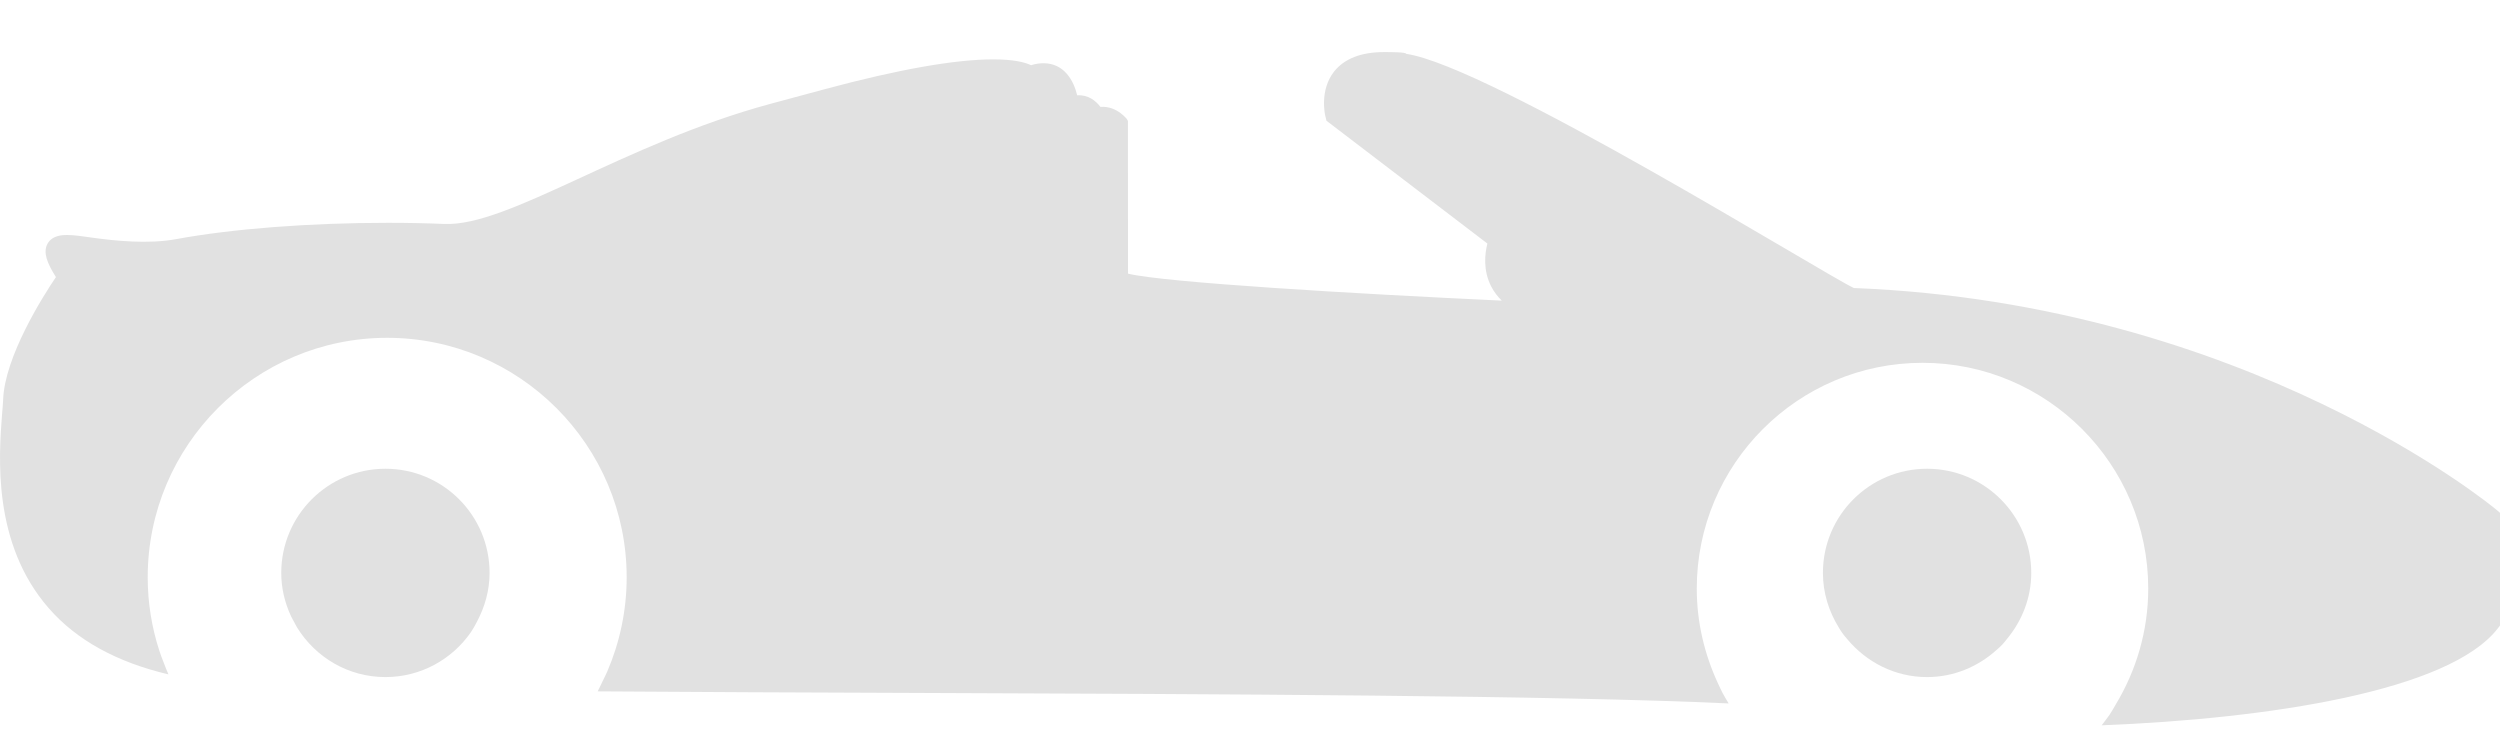 <svg width="24" height="7" viewBox="0 0 24 7" fill="none" xmlns="http://www.w3.org/2000/svg">
<path d="M0.03 3.839C0.044 3.424 0.415 2.84 0.537 2.66C0.452 2.526 0.412 2.424 0.455 2.342C0.501 2.256 0.607 2.256 0.642 2.256C0.706 2.256 0.788 2.267 0.882 2.281C1.101 2.312 1.425 2.345 1.689 2.296C2.231 2.196 2.972 2.139 3.725 2.139C3.919 2.139 4.101 2.143 4.265 2.15C4.878 2.176 5.978 1.381 7.392 0.998L7.922 0.855C8.626 0.666 9.169 0.57 9.535 0.57C9.729 0.57 9.838 0.597 9.898 0.626C9.94 0.613 9.979 0.607 10.017 0.607C10.216 0.607 10.307 0.773 10.341 0.915C10.447 0.908 10.52 0.968 10.564 1.026C10.733 1.014 10.828 1.161 10.815 1.138L10.828 1.161L10.829 2.627C11.172 2.712 13.017 2.821 14.417 2.886C14.376 2.846 14.342 2.801 14.316 2.751C14.236 2.596 14.254 2.435 14.279 2.338L12.734 1.159L12.723 1.113C12.72 1.103 12.666 0.867 12.807 0.687C12.906 0.563 13.067 0.5 13.287 0.5C13.35 0.5 13.499 0.5 13.5 0.517C14.297 0.634 17.499 2.625 17.797 2.765C21.582 2.914 23.943 4.874 23.966 4.894L24 4.923V6.005L23.98 6.031C23.517 6.634 21.779 6.9 20.176 6.963C20.201 6.93 20.227 6.897 20.251 6.863C20.272 6.831 20.291 6.798 20.31 6.765C20.507 6.439 20.623 6.058 20.623 5.65C20.623 4.455 19.651 3.483 18.456 3.483C17.261 3.483 16.289 4.455 16.289 5.65C16.289 5.974 16.363 6.28 16.491 6.557C16.506 6.589 16.521 6.623 16.538 6.655C16.556 6.688 16.575 6.72 16.595 6.753C14.957 6.676 11.715 6.663 8.768 6.652C7.709 6.648 6.674 6.644 5.738 6.637C5.755 6.606 5.768 6.573 5.784 6.542C5.799 6.51 5.816 6.479 5.83 6.446C5.949 6.169 6.016 5.862 6.016 5.542C6.016 4.275 4.984 3.243 3.717 3.243C2.449 3.243 1.418 4.275 1.418 5.542C1.418 5.787 1.457 6.023 1.529 6.245C1.541 6.285 1.557 6.323 1.572 6.362C1.586 6.4 1.601 6.437 1.617 6.474C1.125 6.358 0.738 6.148 0.469 5.84C-0.076 5.217 -0.011 4.378 0.02 3.974C0.025 3.922 0.028 3.875 0.03 3.839Z" fill="#E1E1E1"/>
<path d="M18.5 6.5C18.19 6.5 17.917 6.356 17.733 6.135C17.717 6.115 17.7 6.098 17.686 6.077C17.673 6.059 17.662 6.04 17.651 6.022C17.557 5.869 17.5 5.691 17.5 5.5C17.5 4.947 17.948 4.5 18.5 4.5C19.052 4.5 19.5 4.948 19.5 5.5C19.5 5.742 19.41 5.961 19.267 6.134C19.252 6.152 19.238 6.172 19.222 6.188C19.204 6.208 19.183 6.225 19.163 6.243C18.986 6.401 18.755 6.5 18.5 6.5Z" fill="#E1E1E1"/>
<path d="M4.551 6.02C4.54 6.037 4.531 6.054 4.52 6.07C4.34 6.329 4.04 6.5 3.7 6.5C3.342 6.5 3.03 6.31 2.854 6.027C2.843 6.01 2.834 5.99 2.824 5.972C2.814 5.953 2.803 5.935 2.794 5.916C2.735 5.789 2.7 5.649 2.7 5.5C2.7 4.948 3.148 4.5 3.7 4.5C4.253 4.5 4.7 4.948 4.7 5.5C4.7 5.671 4.653 5.829 4.578 5.97C4.568 5.987 4.56 6.004 4.551 6.02Z" fill="#E1E1E1"/>
</svg>
